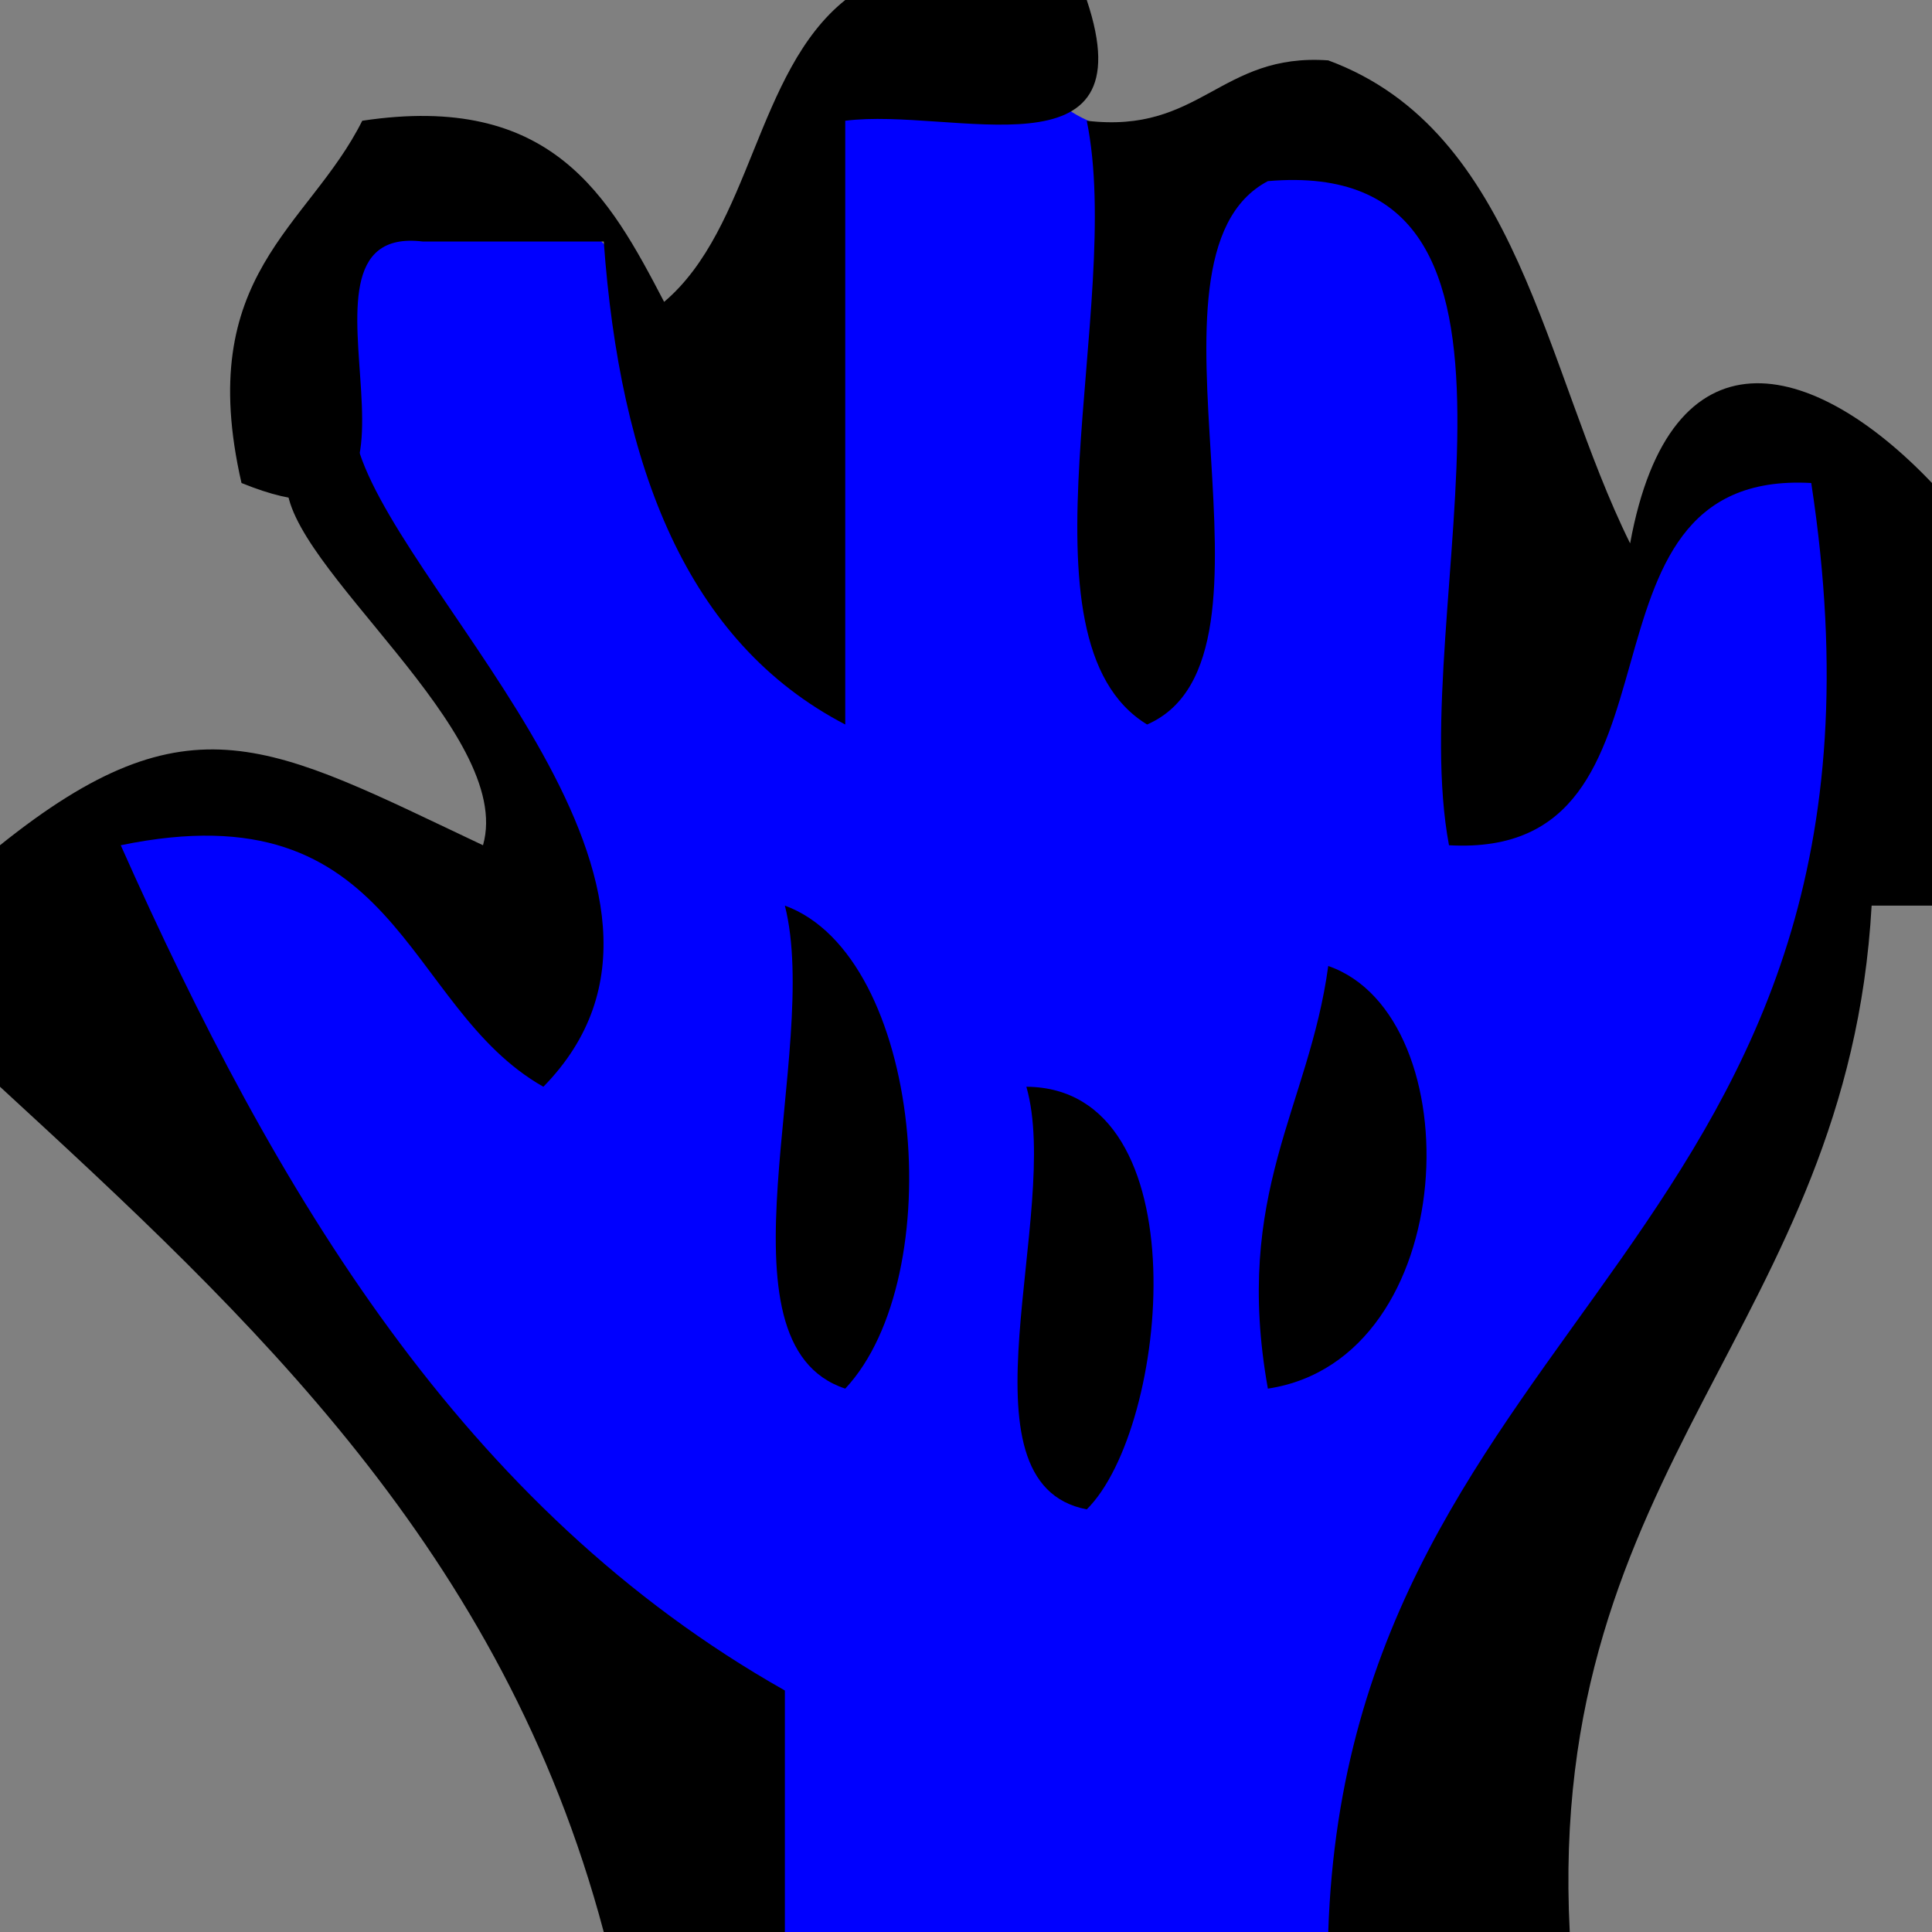 <?xml version="1.0" encoding="UTF-8" standalone="no"?>
<!-- Generator: Adobe Illustrator 15.0.0, SVG Export Plug-In . SVG Version: 6.00 Build 0)  -->

<svg
   xmlns:dc="http://purl.org/dc/elements/1.1/"
   xmlns:cc="http://creativecommons.org/ns#"
   xmlns:rdf="http://www.w3.org/1999/02/22-rdf-syntax-ns#"
   xmlns:svg="http://www.w3.org/2000/svg"
   xmlns="http://www.w3.org/2000/svg"
   xmlns:sodipodi="http://sodipodi.sourceforge.net/DTD/sodipodi-0.dtd"
   xmlns:inkscape="http://www.inkscape.org/namespaces/inkscape"
   version="1.1"
   id="Layer_1"
   x="0px"
   y="0px"
   width="32"
   height="32"
   viewBox="0 0 32 32"
   enable-background="new 0 0 595.28 841.89"
   xml:space="preserve"
   inkscape:version="0.48.2 r9819"
   sodipodi:docname="vectorized-icon.svg"
   inkscape:export-filename="C:\Users\mw\Documents\netProjekte2\Screengrab5.4\vectorized-icon-128.png"
   inkscape:export-xdpi="360"
   inkscape:export-ydpi="360"><rect x="0" y="0" width="32" height="32" fill="#808080" stroke="none"/><defs
   id="defs3123" /><sodipodi:namedview
   pagecolor="#ffffff"
   bordercolor="#666666"
   borderopacity="1"
   objecttolerance="10"
   gridtolerance="10"
   guidetolerance="10"
   inkscape:pageopacity="0"
   inkscape:pageshadow="2"
   inkscape:window-width="1200"
   inkscape:window-height="663"
   id="namedview3121"
   showgrid="false"
   fit-margin-top="0"
   fit-margin-left="0"
   fit-margin-right="0"
   fit-margin-bottom="0"
   inkscape:object-paths="true"
   inkscape:zoom="17.940586"
   inkscape:cx="17.199315"
   inkscape:cy="18.638793"
   inkscape:window-x="0"
   inkscape:window-y="0"
   inkscape:window-maximized="0"
   inkscape:current-layer="g3101" />
<g
   id="g3087"
   transform="translate(-466.5,-414.445)">
	<g
   id="g3089">
		<path
   clip-rule="evenodd"
   d="m 306.416,417.667 c 0,1 0,2 0,3 -1.342,-0.658 -1.861,-2.138 -2,-4 0.394,-0.196 1.48,1.639 1.303,0.896 -0.124,-0.517 0.344,-1.966 0.697,-2.625 0.771,-0.271 1.334,-0.271 2,-0.271 0.569,0.271 0.474,1.662 1,1.628 1.233,-0.079 1.691,-0.596 2.271,-0.263 0.358,0.206 0.095,4.472 0.313,4.094 0.688,-1.195 1.957,-1.401 2.073,-1.877 0.114,-0.467 0.662,0.394 1.343,0.418 0,1.333 0,2.667 0,4 -1.357,2.309 -2.875,4.459 -3,8 -0.332,0 -0.666,0 -1,0 0.012,-4.988 3.582,-6.418 3,-12 -1.23,0.437 -2.053,1.28 -2,3 -2.168,0.168 -0.453,-3.547 -1,-5 -1.162,-0.163 -1.779,0.221 -2,1 0.086,1.419 0.166,2.832 -1,3 0,-1.667 0,-3.333 0,-5 -1.701,-0.368 -1.887,0.779 -2,2 z"
   id="path3091"
   inkscape:connector-curvature="0"
   style="fill:#010102;fill-rule:evenodd" />
		<path
   clip-rule="evenodd"
   d="m 299.416,421.667 c 0.805,-0.529 1.624,-1.043 3,-1 -0.109,-2.488 -1.873,-3.096 0,-5 0.419,-0.066 1.211,0.006 1.615,0.208 0.459,0.23 0.51,0.607 0.594,0.755 0.159,0.278 -0.683,0.009 -1.209,0.037 -2.994,0.658 0.957,2.138 0,4 -0.804,0.529 -1.623,1.043 -3,1 0.396,4.271 4.426,4.908 5,9 -0.333,0 -0.666,0 -1,0 -0.832,-3.166 -2.916,-5.082 -5,-7 0,-0.667 0,-1.334 0,-2 z"
   id="path3093"
   inkscape:connector-curvature="0"
   style="fill:#010102;fill-rule:evenodd" />
		<path
   clip-rule="evenodd"
   d="m 312.416,423.666 c -2.322,-2.415 -2.676,1.563 -5,2 1.119,2.078 1.078,2.119 -1,1 0.678,-2.322 3.324,-2.676 4,-5 0.811,0.19 0.998,1.003 2,1 0,0.334 0,0.667 0,1 z"
   id="path3095"
   inkscape:connector-curvature="0"
   style="fill:#f9cbcd;fill-rule:evenodd" />
		<path
   clip-rule="evenodd"
   d="m 312.416,423.666 c 0,-0.333 0,-0.666 0,-1 -1.002,0.004 -1.189,-0.81 -2,-1 -0.082,-1.583 0.48,-3.814 -1,-4 0.221,-0.779 0.838,-1.163 2,-1 0.547,1.453 -1.168,5.168 1,5 -0.053,-1.72 0.77,-2.563 2,-3 0.582,5.582 -2.988,7.011 -3,12 -0.666,0 -1.332,0 -2,0 -0.529,-0.805 -1.043,-1.623 -1,-3 1.314,-1.199 1.574,-0.389 3,0 -2.008,-2.039 0.443,-1.961 1,-4 z"
   id="path3097"
   inkscape:connector-curvature="0"
   style="fill:#cccc99;fill-rule:evenodd" />
		<path
   clip-rule="evenodd"
   d="m 306.416,417.667 c 0.113,-1.22 0.299,-2.368 2,-2 0,1.667 0,3.333 0,5 -0.057,0.61 -0.148,1.184 -1,1 -0.17,-1.497 0.357,-3.691 -1,-4 z"
   id="path3099"
   inkscape:connector-curvature="0"
   style="fill:#cccc99;fill-rule:evenodd" />
	</g>
</g>
<g
   id="g3101"
   transform="translate(-466.5,-414.445)">
	<path
   style="fill:#0000ff"
   inkscape:connector-curvature="0"
   d="m 490.682,446.917 -12.266,0.023 c -0.038,-3.923 -2.908,-5.901 -5.104,-8.871 -2.005,-2.712 -6.11,-5.818 -4.974,-9.723 1.573,-0.088 2.764,-0.239 4.141,0.39 0.745,0.34 1.658,0.868 2.446,1.051 0.029,-1.129 0.182,-2.434 -0.39,-3.429 -0.582,-1.012 -2.369,-2.904 -2.78,-4.07 -0.72,-2.035 0.079,-4.11 2.863,-4.678 1.386,-0.283 2.011,1.305 2.913,1.893 1.259,0.823 1.068,-0.129 1.426,-1.264 0.543,-1.725 2.35,-3.592 4.42,-2.58 0.564,0.275 0.563,0.525 1.156,0.79 1.014,0.453 2.189,0.434 3.075,0.322 1.348,-0.17 3.324,2.195 3.707,3.417 0.332,1.058 0.849,3.118 1.931,3.734 1.051,0.599 -0.326,0.81 0,0 0.118,-0.295 1.426,-1.667 1.699,-1.853 0.428,-0.291 1.91,-0.025 2.437,-0.007 0.24,2.226 0.754,4.148 -0.05,6.314 -0.442,1.188 -0.742,2.44 -1.092,3.63 -0.376,1.277 -1.235,2.336 -1.703,3.58 -0.556,1.475 -0.671,3.008 -1.092,4.482 -0.394,1.382 -1.125,2.613 -1.465,3.958 -0.252,1.01 -0.557,2.201 -1.298,2.891 z"
   id="path3219" /><path
   d="m 479.5,429.445 c 0.609,2.391 -1.255,7.255 1,8 1.738,-1.856 1.289,-7.165 -1,-8 z"
   id="path3103"
   inkscape:connector-curvature="0" />
	<path
   d="m 492.5,446.445 c -17.333,0 -8.667,0 0,0 z"
   id="path3105"
   inkscape:connector-curvature="0"
   style="fill:#ffffff"
   sodipodi:nodetypes="cc" />
	<path
   d="m 488.5,430.445 c -0.319,2.348 -1.58,3.754 -1,7 3.227,-0.488 3.387,-6.175 1,-7 z"
   id="path3107"
   inkscape:connector-curvature="0" />
	
	<path
   d="m 484.5,439.445 c 1.364,-1.349 1.906,-6.981 -1,-7 0.595,2.072 -1.236,6.57 1,7 z"
   id="path3111"
   inkscape:connector-curvature="0" />
	<path
   d="m 472.5,416.445 c -0.889,1.778 -2.792,2.542 -2,6 3.936,1.602 0.348,-4.319 3,-4 1,0 2,0 3,0 0.27,3.73 1.369,6.631 4,8 0,-3.334 0,-6.667 0,-10 1.772,-0.228 5.008,1.008 4,-2 -1.333,0 -2.667,0 -4,0 -1.483,1.184 -1.556,3.777 -3,5 -0.914,-1.753 -1.859,-3.474 -5,-3 z"
   id="path3113"
   inkscape:connector-curvature="0" />
	
	<path
   d="m 468.5,428.445 c 4.625,-0.958 4.659,2.674 7,4 3.183,-3.249 -2.205,-7.96 -3.046,-10.503 -0.851,0.473 -1.194,0.047 -1.204,0.503 -0.03,1.369 3.784,4.129 3.25,6 -3.519,-1.662 -4.852,-2.527 -8,0 0,1.333 0,2.667 0,4 4.166,3.834 8.32,7.68 10,14 1,0 2,0 3,0 0,-1.332 0,-2.666 0,-4 -5.324,-3.008 -8.433,-8.233 -11,-14 z"
   id="path3117"
   inkscape:connector-curvature="0"
   style="fill:#000000" />
	<path
   d="m 493.5,423.445 c -1.435,-2.899 -1.836,-6.831 -5,-8 -1.794,-0.127 -2.109,1.224 -4,1 0.627,3.04 -1.28,8.613 1,10 2.552,-1.115 -0.401,-7.735 2,-9 5.11,-0.443 2.26,7.074 3,11 4.237,0.237 1.763,-6.236 6,-6 1.927,12.593 -7.658,13.675 -8,24 1.333,0 2.667,0 4,0 -0.397,-7.73 4.611,-10.056 5,-17 0.333,0 0.667,0 1,0 0,-2.334 0,-4.666 0,-7 -1.995,-2.094 -4.335,-2.636 -5,1 z"
   id="path3119"
   inkscape:connector-curvature="0" />
</g>
</svg>